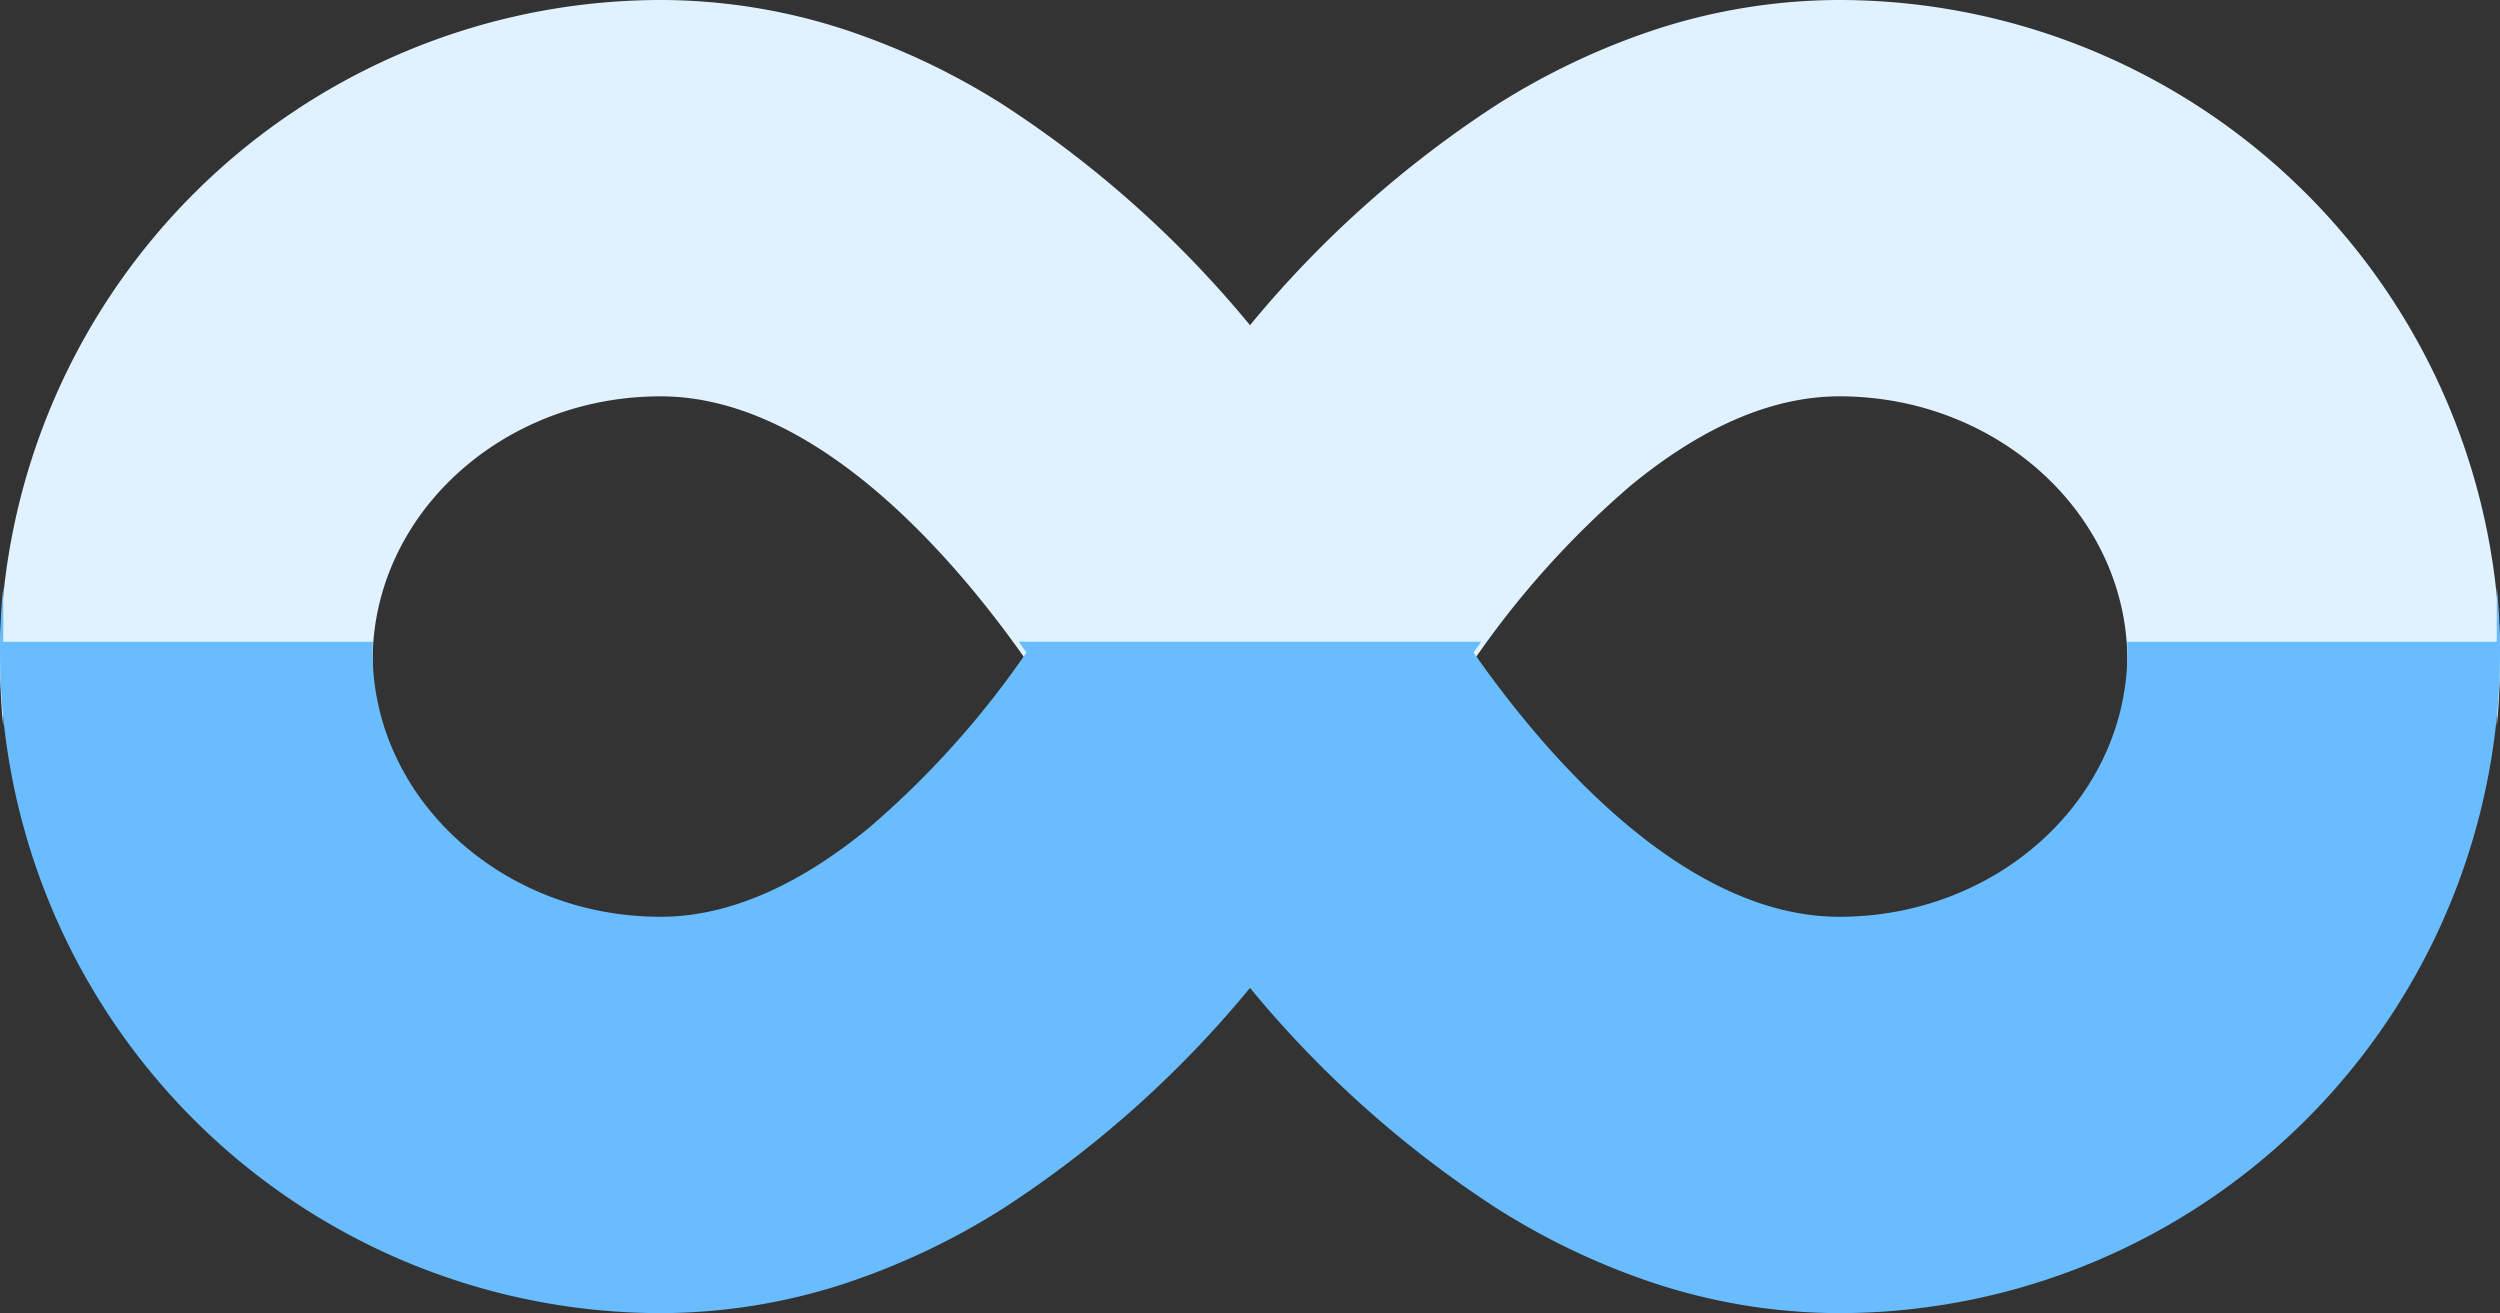 <svg xmlns="http://www.w3.org/2000/svg" width="221.577" height="116.383" viewBox="0 0 221.577 116.383">
  <rect x="0" y="0" width="221.577" height="116.383" fill="#333333" stroke="none"/>
  <g id="infinity_small" transform="translate(-2214.211 -229)">
    <path id="Subtraction_31" data-name="Subtraction 31" d="M221.5,64.383h0l0-4.883H188.741c.014-.31.021-.63.021-.953,0-12.913-11.448-23.419-25.52-23.419-5.907,0-12.136,2.665-18.514,7.922a80.221,80.221,0,0,0-13.912,15.5c.213.3.44.625.675.953H90.509c.21-.293.431-.6.676-.953C85.066,49.8,72.719,35.128,58.758,35.128c-14.072,0-25.52,10.506-25.52,23.419,0,.316.007.637.021.953H.5v4.863C.308,62.444.212,60.487.212,58.547A58.613,58.613,0,0,1,58.758,0,52.725,52.725,0,0,1,74.965,2.584,63.329,63.329,0,0,1,89.143,9.294,96.131,96.131,0,0,1,111,28.823a96.131,96.131,0,0,1,21.857-19.53,63.33,63.33,0,0,1,14.178-6.709A52.728,52.728,0,0,1,163.242,0a58.613,58.613,0,0,1,58.547,58.547C221.789,60.493,221.692,62.457,221.5,64.383Z" transform="translate(2214 229)" fill="#e0f2ff"/>
    <path id="Subtraction_32" data-name="Subtraction 32" d="M221.5,64.383h0l0-4.883H188.741c.014-.31.021-.63.021-.953,0-12.913-11.448-23.419-25.52-23.419-5.907,0-12.136,2.665-18.514,7.922a80.221,80.221,0,0,0-13.912,15.5c.213.3.44.625.675.953H90.509c.21-.293.431-.6.676-.953C85.066,49.8,72.719,35.128,58.758,35.128c-14.072,0-25.52,10.506-25.52,23.419,0,.316.007.637.021.953H.5v4.863C.308,62.444.212,60.487.212,58.547A58.613,58.613,0,0,1,58.758,0,52.725,52.725,0,0,1,74.965,2.584,63.329,63.329,0,0,1,89.143,9.294,96.131,96.131,0,0,1,111,28.823a96.131,96.131,0,0,1,21.857-19.53,63.33,63.33,0,0,1,14.178-6.709A52.728,52.728,0,0,1,163.242,0a58.613,58.613,0,0,1,58.547,58.547C221.789,60.493,221.692,62.457,221.5,64.383Z" transform="translate(2436 345.383) rotate(180)" fill="#69bdff"/>
  </g>
</svg>
